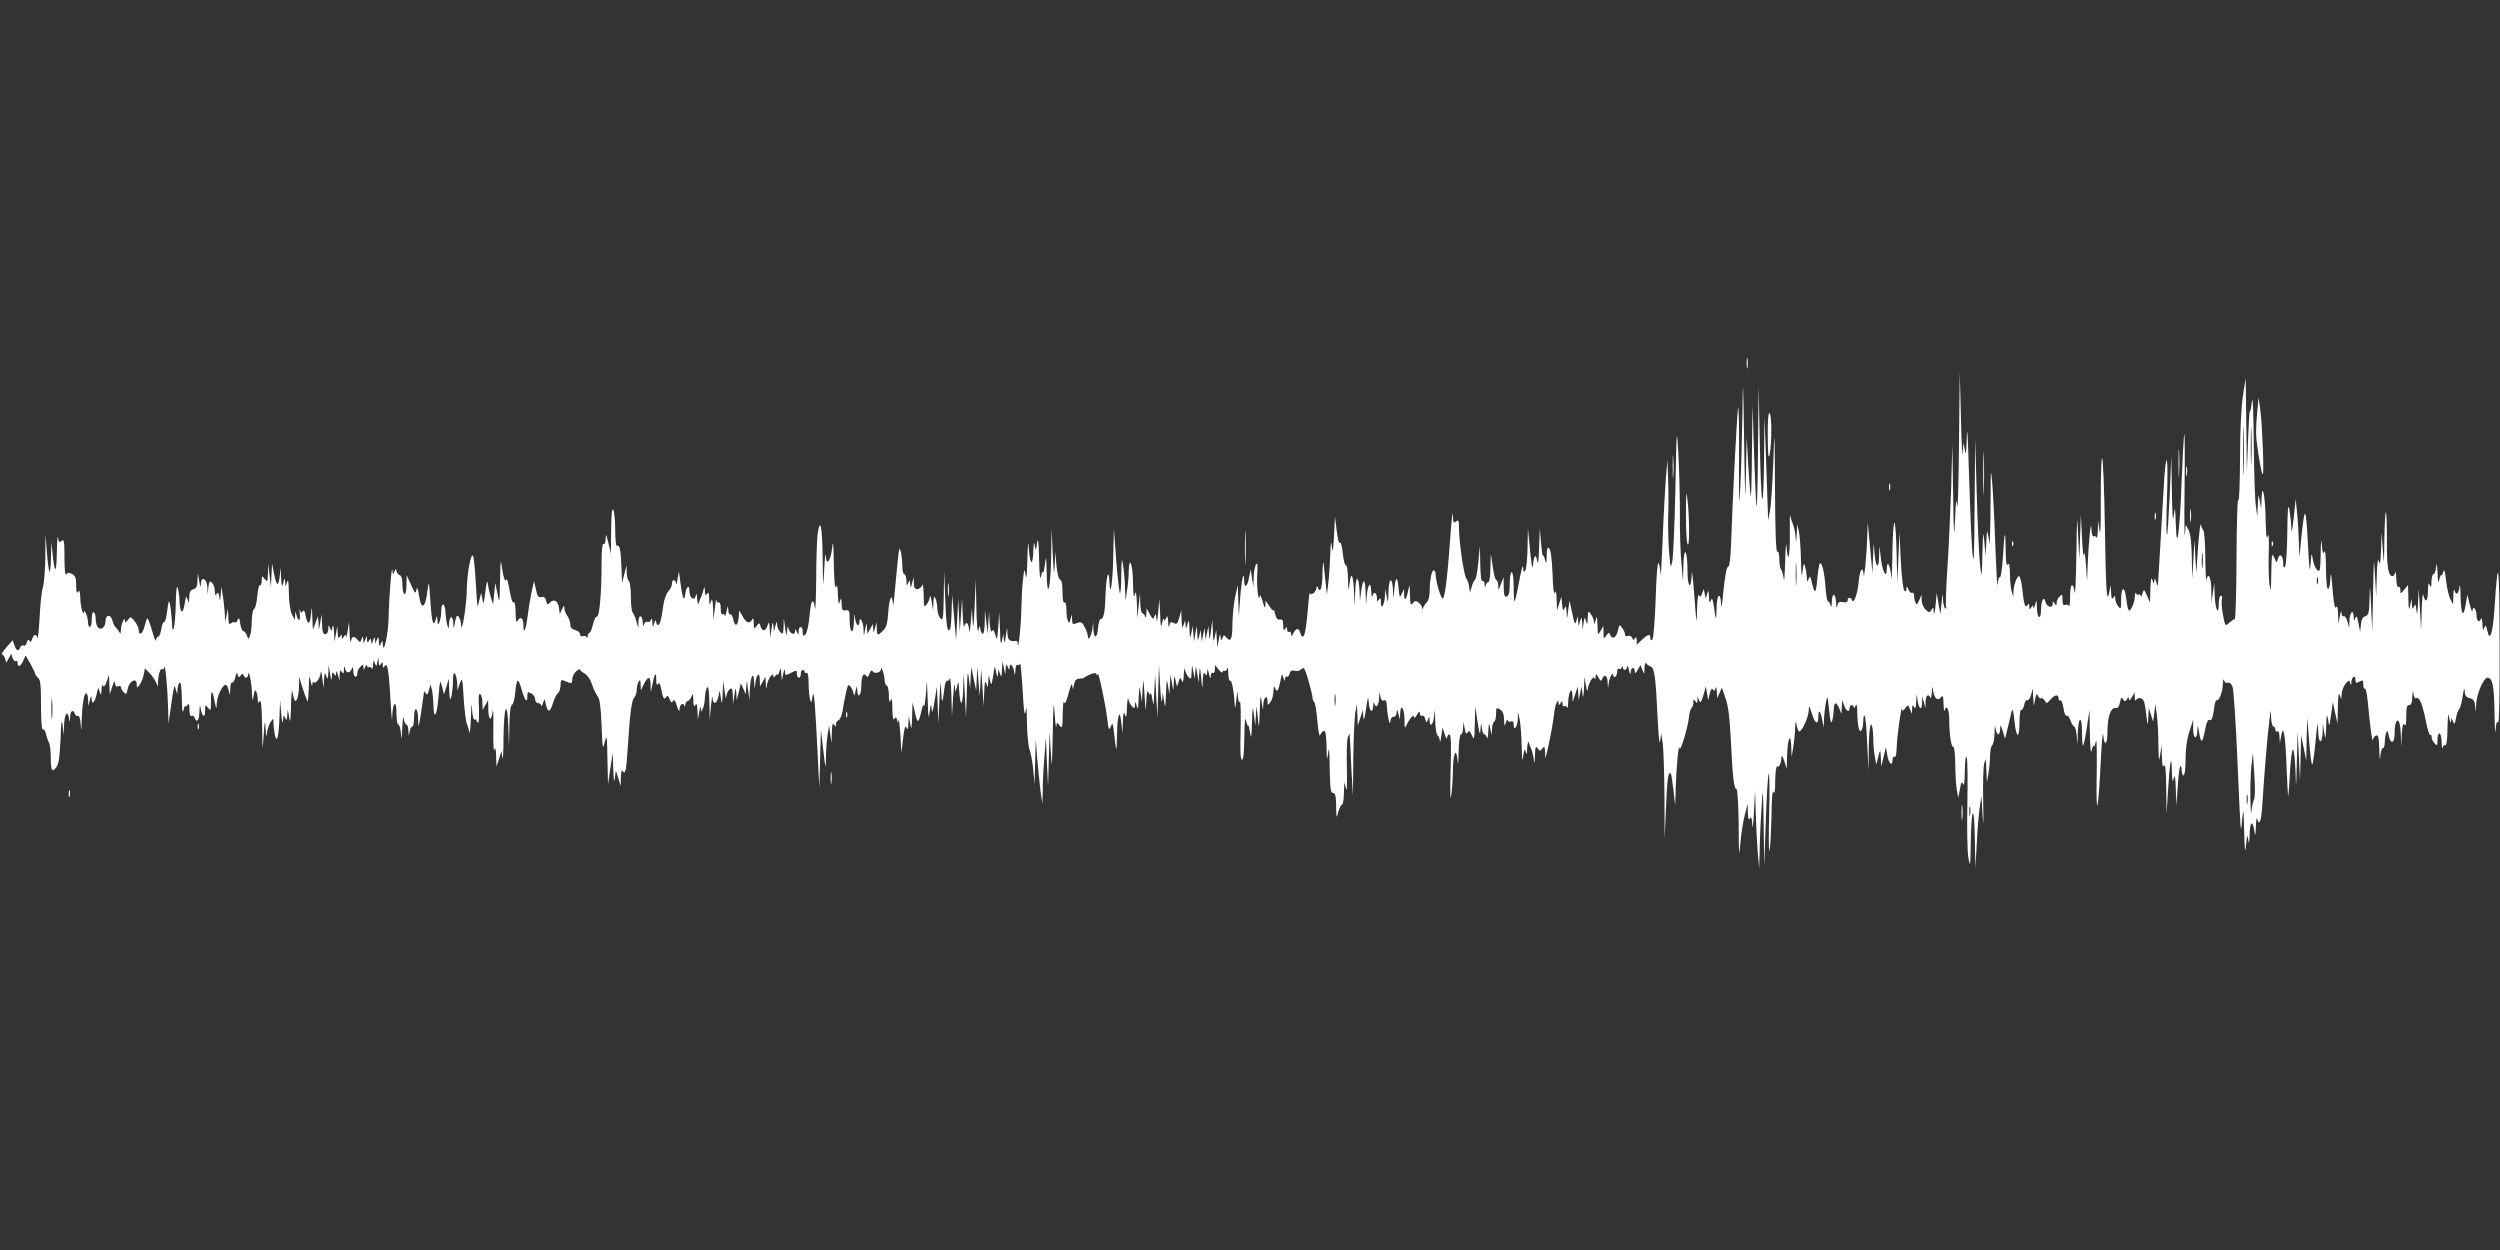 <?xml version="1.0" standalone="no"?>
<!DOCTYPE svg PUBLIC "-//W3C//DTD SVG 20010904//EN"
 "http://www.w3.org/TR/2001/REC-SVG-20010904/DTD/svg10.dtd">
<svg version="1.0" xmlns="http://www.w3.org/2000/svg"
 width="1280pt" height="640pt" viewBox="0 0 1280 640"
 preserveAspectRatio="xMidYMid meet" fill="white">
<rect x="0" y="0" width="1280" height="640" fill="#333333" stroke="none"/>
<g transform="translate(0,640) scale(0.1,-0.1)"
fill="white" stroke="none">
<path d="M8943 4540 c0 -25 2 -35 4 -22 2 12 2 32 0 45 -2 12 -4 2 -4 -23z"/>
<path d="M8921 4270 c-2 -124 -7 -290 -11 -370 -6 -116 -7 -84 -6 165 1 171
-2 279 -6 240 -7 -70 -28 -480 -35 -692 -2 -62 -8 -113 -13 -113 -10 0 -19
-49 -29 -155 -5 -52 -8 -65 -9 -37 -3 66 -22 49 -23 -20 -1 -70 -4 -68 -14 7
-6 39 -9 46 -16 30 -6 -16 -8 -11 -9 20 -2 34 -3 37 -9 15 l-8 -25 -5 25 -5
25 -8 -23 c-6 -18 -10 -20 -16 -10 -5 8 -9 -23 -10 -77 -2 -81 -3 -73 -14 75
-7 91 -13 142 -13 113 -3 -86 -22 -74 -22 14 0 109 -19 134 -21 28 l-2 -80 -8
90 c-5 50 -9 167 -8 260 0 94 -4 233 -8 310 -8 134 -9 125 -15 -190 -4 -181
-11 -348 -16 -370 -8 -38 -9 -35 -16 45 -4 47 -6 128 -5 180 2 52 2 140 0 195
l-4 100 -9 -110 c-4 -60 -12 -202 -16 -315 -5 -113 -9 -185 -10 -160 -1 25 -6
51 -11 58 -4 7 -11 -74 -14 -184 -4 -113 -11 -202 -17 -208 -7 -7 -10 -5 -10
7 0 23 -11 21 -43 -8 l-27 -26 0 23 c0 16 -3 19 -9 10 -7 -11 -9 -11 -14 2 -4
9 -13 13 -22 10 -9 -4 -15 -1 -15 8 0 8 -7 23 -15 34 -13 18 -14 18 -21 -13
-7 -36 -29 -50 -39 -25 -6 15 -8 15 -21 -2 -13 -19 -14 -18 -14 15 l-1 34 -14
-25 c-14 -24 -14 -23 -16 30 -1 46 -3 50 -9 25 -5 -21 -8 -24 -9 -9 0 11 -8
29 -16 40 -13 18 -14 16 -16 -21 -1 -34 -2 -36 -9 -15 -7 24 -7 23 -12 -10
l-5 -35 -2 35 c-3 33 -4 33 -11 10 l-8 -25 -2 25 -2 25 -7 -25 c-6 -21 -10
-14 -21 40 l-14 65 -7 -50 c-6 -50 -6 -50 -8 -10 -2 32 -4 36 -11 20 -6 -16
-9 -12 -12 20 l-4 40 -11 -35 -11 -35 -2 55 c-1 39 -4 49 -9 35 -5 -12 -10 25
-12 97 -3 75 -9 122 -17 130 -9 9 -12 2 -13 -37 -1 -44 -2 -46 -9 -20 -4 17
-9 26 -11 20 -1 -5 -5 24 -9 65 l-6 75 -4 -100 c-2 -71 -5 -90 -10 -65 -7 39
-17 26 -22 -30 -2 -19 -8 17 -14 80 l-11 115 -2 -100 c-1 -55 -6 -107 -11
-115 -8 -12 -10 -10 -11 10 -1 28 -9 0 -28 -104 -6 -32 -13 -61 -16 -64 -3 -3
-5 29 -5 71 0 45 -4 77 -10 77 -6 0 -10 -26 -10 -59 0 -43 -4 -60 -15 -65 -12
-4 -15 5 -16 47 l-1 52 -13 -35 c-13 -34 -14 -34 -14 -7 -1 15 -5 27 -10 27
-5 0 -13 30 -18 68 l-10 67 -2 -72 c0 -40 -5 -73 -10 -73 -5 0 -12 -8 -14 -17
-3 -13 -5 -12 -6 5 0 13 -5 20 -11 17 -6 -4 -10 28 -11 87 l-2 93 -8 -84 c-4
-46 -12 -87 -17 -90 -5 -3 -13 -19 -17 -36 l-9 -30 -4 30 c-2 17 -9 36 -14 43
-13 15 -37 182 -38 256 0 42 -2 47 -15 36 -13 -11 -15 -6 -16 31 -1 24 -5 -5
-10 -66 -17 -243 -31 -364 -43 -359 -11 4 -36 92 -36 127 0 9 -4 17 -9 17 -11
0 -21 -50 -21 -106 0 -23 -6 -49 -13 -56 -8 -7 -16 -20 -20 -28 -4 -12 -6 -12
-6 -1 -1 8 -9 19 -18 26 -14 11 -20 10 -30 -4 -10 -13 -13 -6 -14 44 -1 55 -2
57 -9 22 -9 -48 -20 -59 -21 -21 l0 29 -12 -25 c-10 -23 -12 -20 -17 35 -6 64
-16 51 -23 -30 -3 -35 -4 -33 -5 13 -3 73 -22 65 -23 -10 -2 -58 -2 -60 -9
-23 l-7 40 -2 -35 c-2 -47 -21 -77 -21 -35 0 23 -3 27 -10 15 -8 -12 -10 -11
-10 7 0 30 -18 38 -23 11 -2 -13 -5 -3 -6 22 -2 61 -19 40 -24 -30 -3 -49 -3
-47 -5 19 -2 81 -12 87 -23 13 l-6 -47 -2 45 c-4 86 -19 90 -22 5 l-3 -80 -3
70 c-4 91 -15 114 -23 50 -7 -48 -7 -47 -8 23 -1 40 -6 71 -11 68 -5 -3 -12
24 -16 61 -4 37 -10 61 -15 54 -4 -7 -11 19 -16 61 l-9 73 -5 -100 c-4 -78 -7
-90 -11 -55 -4 36 -6 28 -8 -40 -2 -47 -6 -112 -10 -145 l-7 -60 -7 65 c-4 36
-9 79 -10 95 -2 17 -5 -7 -6 -52 -1 -75 -11 -104 -24 -70 -4 9 -6 9 -6 -1 -1
-21 -28 -45 -34 -29 -2 6 -7 -27 -10 -74 -8 -101 -17 -149 -27 -149 -4 0 -10
9 -13 20 -7 26 -21 25 -35 -2 -9 -19 -11 -20 -11 -5 -1 10 -5 15 -11 12 -5 -3
-10 2 -10 12 0 15 -2 16 -10 3 -7 -11 -10 -7 -10 18 0 26 -4 32 -17 30 -12 -2
-19 6 -24 27 -4 17 -7 26 -8 20 -1 -5 -10 4 -21 20 l-20 30 -1 -25 c-1 -18 -5
-13 -14 20 -7 25 -14 38 -15 30 -6 -44 -17 46 -13 105 3 51 2 66 -6 55 -6 -8
-11 -37 -12 -65 l-2 -50 -7 45 -6 45 -9 -42 c-8 -48 -25 -58 -25 -16 0 61 -13
7 -20 -84 l-7 -98 -3 80 -2 80 -14 -60 c-7 -33 -13 -95 -14 -137 0 -80 -8 -99
-31 -72 -12 14 -14 14 -20 -3 -7 -15 -8 -14 -10 7 -1 18 -4 14 -9 -15 l-7 -40
-3 45 -3 45 -7 -35 c-7 -32 -8 -29 -10 25 l-3 60 -7 -55 c-6 -52 -7 -53 -10
-15 l-3 40 -7 -35 -7 -35 -3 30 -3 30 -7 -35 -7 -35 -3 30 -2 30 -8 -30 c-7
-29 -8 -29 -10 10 l-3 40 -7 -40 -7 -40 -3 40 -3 40 -7 -35 c-7 -33 -8 -31
-10 20 -2 47 -3 51 -10 25 -7 -28 -8 -29 -10 -5 l-2 25 -8 -25 c-7 -20 -8 -16
-10 25 l-2 50 -10 -37 c-9 -32 -13 -36 -28 -28 -15 8 -19 6 -23 -13 -3 -13 -5
-6 -6 18 -2 32 -4 36 -11 20 -6 -14 -9 -16 -11 -5 -1 8 -5 -1 -9 -20 -6 -28
-8 -19 -10 45 l-4 80 -6 -70 c-4 -42 -7 -56 -9 -35 -2 28 -4 31 -10 15 -7 -18
-9 -17 -24 10 l-16 30 -2 -30 c-1 -17 -3 -23 -6 -12 -2 9 -9 17 -14 17 -5 0
-10 24 -11 53 l-1 52 -7 -65 -7 -65 -2 75 c-3 58 -5 68 -11 45 -5 -21 -8 -2
-9 62 -1 95 -20 144 -22 56 0 -26 -4 -70 -9 -98 l-7 -50 -3 65 c-1 36 -5 88
-10 115 -6 44 -8 37 -9 -49 0 -55 -4 -97 -7 -93 -3 3 -12 79 -19 169 l-12 163
-3 -135 c-2 -140 -16 -233 -20 -135 -3 74 -17 20 -20 -75 -2 -84 -10 -122 -25
-120 -5 0 -11 -20 -13 -45 -4 -54 -21 -60 -24 -7 l-1 37 -4 -35 c-5 -36 -23
-67 -23 -39 0 9 -7 30 -16 47 -13 27 -18 30 -40 22 -22 -9 -24 -7 -25 18 l-1
27 -7 -25 c-6 -22 -8 -23 -14 -7 -4 10 -7 37 -7 58 0 24 -4 38 -10 34 -6 -4
-10 16 -10 54 0 38 -4 61 -12 63 -8 3 -15 32 -19 74 l-6 69 -3 -70 c-3 -57 -5
-45 -10 60 l-6 130 -2 -145 c-3 -168 -21 -230 -23 -80 -2 85 -3 89 -9 40 -4
-30 -8 -48 -10 -40 -1 8 -6 -1 -10 -20 -5 -24 -8 5 -10 90 -2 88 -5 112 -10
80 -6 -42 -6 -43 -12 -15 -4 24 -5 21 -7 -17 -2 -81 -15 -89 -22 -13 -5 65 -6
61 -9 -45 -2 -77 -5 -102 -9 -75 -6 37 -7 36 -14 -30 -4 -38 -7 -106 -8 -150
-1 -76 -15 -210 -18 -173 0 10 -4 17 -8 17 -34 -5 -43 3 -45 39 -1 34 -2 33
-8 -13 -5 -38 -8 -43 -10 -20 l-3 30 -7 -35 c-6 -27 -8 -14 -10 55 l-4 90 -5
-75 c-5 -67 -7 -71 -15 -41 -6 24 -11 30 -16 20 -6 -8 -10 7 -13 41 l-3 55 -4
-55 -3 -55 -7 60 -7 60 -1 -63 c-1 -39 -6 -61 -12 -57 -5 3 -11 16 -11 28 -1
17 -3 15 -9 -8 -5 -19 -9 23 -11 115 l-3 145 -6 -140 c-4 -101 -7 -122 -10
-75 l-4 65 -6 -75 c-4 -41 -7 -58 -8 -37 -2 38 -17 50 -25 20 -3 -10 -6 18 -8
62 l-3 80 -6 -85 -6 -85 -4 85 -4 85 -5 -105 -6 -105 -10 115 -10 115 -3 -93
c-2 -68 -6 -92 -15 -89 -8 2 -14 49 -17 153 l-6 149 -2 -128 c-2 -114 -4 -127
-17 -113 -8 8 -15 30 -16 48 0 18 -4 42 -9 53 -7 16 -9 12 -11 -20 l-2 -40 -7
45 c-4 25 -8 36 -9 25 -1 -11 -8 -29 -16 -39 -14 -18 -15 -14 -16 50 -1 38 -4
60 -7 49 -4 -11 -15 -21 -24 -21 -14 -1 -18 6 -19 30 l-1 31 -8 -30 c-7 -28
-8 -29 -10 -5 -1 23 -2 23 -10 5 -7 -17 -9 -15 -9 13 -1 17 -5 32 -11 32 -5 0
-10 17 -10 39 0 21 -3 54 -7 72 -7 31 -9 27 -16 -36 -4 -38 -11 -113 -16 -165
-4 -52 -8 -80 -9 -62 -4 60 -19 33 -24 -41 -4 -58 -9 -78 -26 -95 -29 -29 -32
-28 -33 11 l-1 32 -8 -30 c-7 -28 -8 -28 -9 -5 l-2 25 -14 -25 -14 -25 -2 30
c-2 30 -2 30 -9 -5 l-7 -35 -2 37 c-1 35 -21 67 -21 34 0 -33 -19 -14 -23 22
-3 26 -4 20 -5 -23 -3 -72 -22 -57 -22 17 0 41 -2 46 -20 43 -17 -3 -20 2 -21
33 -1 33 -2 34 -9 12 -6 -19 -8 -11 -10 35 -1 43 -4 54 -10 40 -5 -13 -9 31
-11 120 -1 100 -4 124 -8 83 -8 -72 -30 -101 -33 -42 -1 21 -5 -10 -8 -71 -6
-108 -6 -106 -8 58 -2 163 -13 214 -26 121 -3 -26 -7 -128 -7 -228 -1 -100 -4
-167 -6 -151 -9 60 -21 45 -28 -36 -4 -48 -13 -89 -21 -97 -12 -11 -14 -10
-14 12 0 32 -20 35 -21 4 0 -22 -1 -22 -9 -3 -7 17 -9 17 -9 3 -1 -24 -29 -12
-34 15 -3 15 -5 11 -7 -13 -3 -32 -4 -30 -10 15 l-7 50 -1 -43 c-2 -39 -4 -42
-17 -28 -8 8 -16 25 -16 38 -1 19 -3 18 -9 -7 l-8 -30 -2 30 c-3 25 -4 23 -10
-15 l-7 -45 -2 45 c-2 35 -4 40 -10 21 -9 -33 -28 -37 -36 -10 -7 22 -8 22
-21 4 -13 -17 -14 -16 -15 16 0 20 -3 28 -7 19 -12 -26 -31 -21 -49 13 l-18
32 -3 -37 c-4 -45 -20 -50 -28 -8 -4 16 -10 27 -15 24 -5 -3 -10 7 -10 23 -2
26 -2 25 -9 -7 -4 -19 -8 -29 -9 -22 0 7 -5 10 -11 7 -6 -4 -10 8 -10 30 0 22
-4 34 -10 30 -5 -3 -11 2 -12 12 -1 10 -4 -9 -8 -42 l-7 -60 -2 60 c-2 47 -5
54 -11 35 -7 -22 -8 -20 -9 15 -1 30 -4 36 -11 25 -8 -12 -10 -8 -11 15 -1 20
-3 23 -6 10 -2 -11 -8 -29 -13 -40 -5 -11 -11 -27 -13 -35 -3 -8 -6 3 -8 25
-1 23 -3 31 -6 18 -6 -33 -33 -17 -33 20 0 38 -17 25 -22 -18 -5 -40 -14 -17
-24 60 l-8 60 -7 -40 c-3 -22 -7 -32 -8 -22 -2 24 -21 22 -21 -3 0 -11 -8 -28
-19 -39 -10 -10 -21 -41 -25 -72 -10 -74 -17 -99 -27 -99 -5 0 -9 8 -10 18 -1
11 -4 9 -9 -8 -8 -25 -8 -25 -10 5 -1 17 -4 23 -7 13 -2 -9 -10 -15 -18 -12
-7 3 -15 -3 -18 -13 -3 -12 -5 -9 -6 9 -2 40 -21 45 -22 6 l-1 -33 -10 35 c-5
19 -14 39 -19 44 -5 6 -9 43 -9 82 0 40 -5 76 -10 79 -6 3 -10 23 -11 43 l-1
37 -12 -45 -11 -45 -3 75 c-3 90 -9 123 -22 115 -6 -4 -10 28 -10 82 0 48 -5
95 -10 103 -7 10 -10 -23 -11 -105 l-1 -120 -13 55 c-11 46 -13 50 -14 22 -1
-19 -5 -31 -11 -27 -6 4 -10 -32 -10 -102 0 -154 -11 -272 -24 -270 -6 1 -15
-17 -20 -40 -6 -24 -13 -43 -18 -43 -4 0 -8 -8 -9 -17 0 -10 -3 -13 -5 -6 -3
7 -12 9 -20 6 -8 -3 -14 1 -14 10 0 8 -11 18 -25 21 -18 5 -25 13 -25 29 0 13
-7 32 -15 43 -8 10 -15 28 -15 39 -1 17 -3 17 -13 -5 l-11 -25 -4 32 c-4 36
-25 49 -46 28 -12 -13 -15 -11 -20 9 -4 17 -11 23 -24 19 -15 -4 -21 4 -28 39
l-10 43 -13 -60 c-7 -33 -16 -88 -20 -123 -9 -69 -21 -94 -21 -44 0 37 -15 49
-29 25 -8 -14 -10 -5 -11 40 0 32 -4 56 -9 53 -8 -5 -14 15 -28 93 -3 21 -8
29 -13 21 -5 -8 -12 14 -18 51 -9 63 -9 63 -12 -56 -2 -117 -3 -119 -13 -65
l-11 55 -6 -55 -5 -55 -13 40 c-6 22 -13 54 -15 70 -2 17 -7 -1 -12 -45 -8
-64 -10 -70 -15 -40 l-6 35 -8 -30 c-4 -16 -9 -34 -10 -40 -2 -5 -6 48 -10
120 -4 71 -10 134 -14 139 -11 18 -31 -91 -32 -174 -1 -78 -27 -238 -29 -180
-1 14 -5 32 -11 40 -10 16 -15 8 -23 -40 -4 -20 -5 -19 -6 8 0 17 -5 32 -11
32 -5 0 -10 -15 -11 -32 -1 -31 -1 -32 -9 -8 -4 14 -8 42 -9 62 -1 50 -21 60
-22 11 0 -21 -4 -47 -9 -58 -7 -17 -9 -16 -10 10 -2 22 -4 24 -7 10 -13 -52
-22 -27 -29 82 -7 108 -9 113 -15 62 -11 -95 -32 -107 -44 -26 -6 37 -10 45
-13 27 -4 -22 -7 -20 -27 25 l-23 50 -1 -55 c-1 -63 -21 -51 -21 13 0 24 -5
40 -15 43 -8 4 -15 14 -16 23 0 12 -2 12 -9 -4 -8 -19 -9 -18 -11 5 -3 37 -17
-131 -19 -235 -1 -86 -26 -203 -30 -145 -1 23 -2 23 -10 5 -7 -17 -9 -16 -10
10 -1 26 -3 27 -10 10 l-9 -20 -1 20 c-2 17 -3 16 -10 -5 -7 -21 -8 -22 -9 -5
-1 17 -3 17 -11 5 -8 -12 -10 -12 -11 5 l0 20 -9 -20 -9 -20 -1 20 c-1 19 -2
19 -9 2 -6 -17 -8 -17 -20 -3 -18 22 -29 20 -34 -6 -2 -13 -6 4 -7 37 l-3 60
-7 -45 c-4 -25 -8 -38 -9 -30 -1 13 -2 13 -11 0 -9 -13 -10 -13 -10 0 0 13 -1
13 -10 0 -7 -11 -10 -7 -11 20 l-2 35 -7 -40 -7 -40 -3 50 c-2 32 -4 41 -8 25
-4 -23 -5 -24 -13 -5 -7 18 -8 17 -8 -6 -1 -16 -7 -26 -16 -26 -11 0 -15 13
-16 51 l-2 51 -7 -40 -7 -40 -2 35 -3 35 -13 -35 -13 -35 -3 65 c-2 58 -3 60
-6 18 -5 -57 -18 -62 -28 -11 -4 25 -9 32 -15 23 -6 -10 -9 -9 -14 6 -3 10 -3
1 -1 -20 4 -39 -9 -40 -18 -1 -4 17 -5 16 -6 -5 l-1 -25 -15 29 c-9 18 -15 59
-16 110 -1 56 -3 73 -9 56 l-8 -25 -2 25 c-2 24 -3 23 -10 -5 -6 -25 -8 -20
-11 30 -3 59 -3 59 -6 13 -2 -27 -8 -48 -12 -48 -5 0 -13 24 -18 53 l-10 52
-3 -60 -3 -60 -7 60 -7 60 -1 -49 c-2 -46 -3 -48 -17 -30 -14 18 -14 18 -15
-9 0 -16 -4 -26 -9 -23 -4 3 -11 -22 -14 -57 -3 -34 -10 -63 -16 -65 -6 -2
-11 -29 -12 -60 0 -31 -4 -66 -9 -77 -8 -20 -8 -20 -16 2 -5 12 -13 22 -19 22
-5 0 -12 17 -15 38 -4 30 -7 34 -13 19 -4 -10 -10 -16 -14 -13 -3 4 -12 2 -20
-4 -10 -9 -13 -3 -14 32 l-2 44 -7 -35 -7 -35 -2 45 c-2 25 -6 65 -10 90 l-8
45 -3 -40 c-3 -35 -4 -36 -7 -11 -4 22 -7 26 -14 15 -6 -10 -9 -6 -9 14 0 16
-6 35 -14 43 -13 12 -15 9 -19 -23 l-4 -38 -1 36 c-2 45 -31 63 -33 21 -2 -21
-4 -18 -9 13 l-7 40 -2 -38 c-1 -30 -6 -40 -21 -44 -15 -4 -20 -14 -21 -42 -1
-32 -2 -33 -8 -11 -7 22 -9 19 -16 -24 -9 -56 -24 -45 -26 19 0 22 -5 51 -9
65 -5 16 -9 -11 -10 -80 -2 -116 -17 -184 -20 -90 -2 30 -6 69 -9 85 -6 26 -8
21 -15 -32 -4 -35 -11 -61 -16 -58 -4 2 -10 -13 -14 -35 -3 -22 -11 -40 -16
-40 -6 0 -10 -8 -11 -17 0 -10 -7 2 -14 27 -7 25 -17 56 -22 69 -9 23 -11 21
-22 -23 -11 -44 -31 -55 -31 -18 -1 9 -10 28 -21 42 -20 24 -21 24 -35 5 -10
-13 -14 -15 -14 -4 0 28 -20 -15 -21 -46 0 -17 -3 -23 -6 -15 -4 8 -12 20 -18
25 -7 6 -15 22 -19 36 -8 36 -36 34 -36 -3 0 -32 -27 -49 -41 -27 -5 8 -9 26
-9 41 0 15 -4 30 -10 33 -6 4 -10 -10 -10 -34 0 -23 -4 -41 -10 -41 -5 0 -10
12 -10 28 0 25 -19 68 -21 47 -2 -27 -18 36 -18 75 -1 33 -4 41 -11 30 -7 -11
-10 -2 -10 32 0 38 -4 50 -21 59 -17 9 -23 8 -30 -2 -5 -9 -9 26 -9 85 0 84
-2 97 -14 87 -12 -10 -15 -7 -19 16 -2 15 -5 -17 -6 -71 -1 -112 -11 -120 -21
-18 l-7 67 -2 -79 c0 -44 -4 -76 -8 -73 -3 4 -9 49 -13 99 l-7 93 -1 -122 c-1
-67 -7 -134 -12 -149 -6 -15 -14 -84 -17 -153 -4 -69 -9 -118 -11 -108 -5 23
-19 21 -27 -4 -5 -15 -10 -18 -15 -9 -5 8 -9 5 -13 -10 -3 -12 -10 -19 -16
-15 -6 3 -14 -1 -17 -9 -9 -23 -19 -20 -30 10 l-9 26 -32 -36 c-17 -20 -27
-36 -23 -36 5 0 12 -10 16 -22 l6 -21 13 23 13 23 6 -21 c4 -12 12 -20 17 -17
5 4 9 -1 9 -9 0 -25 16 -19 29 11 l12 27 25 -43 c13 -24 24 -47 24 -51 0 -4 7
-13 15 -20 12 -10 15 -39 15 -142 0 -81 4 -127 10 -123 5 3 12 -7 15 -22 4
-15 10 -36 16 -45 5 -10 9 -44 9 -76 0 -68 7 -80 29 -49 12 16 17 54 21 142 3
94 6 109 11 70 l6 -50 1 52 c2 57 18 80 25 36 4 -26 4 -26 6 5 1 34 15 43 25
16 3 -8 10 -13 15 -9 6 3 12 -15 14 -42 3 -42 4 -40 5 17 3 83 12 140 23 140
5 0 10 -15 10 -32 l1 -33 8 30 c6 25 8 26 9 7 2 -34 17 -18 26 25 8 36 8 37
15 13 7 -23 8 -22 10 10 1 19 4 28 7 20 4 -10 10 -4 19 20 l12 35 2 -50 2 -50
13 40 c9 28 13 33 14 18 1 -16 6 -21 16 -17 8 4 15 1 15 -6 0 -6 6 -18 14 -25
12 -12 15 -9 20 19 8 40 46 59 46 23 1 -21 1 -22 15 -3 8 11 17 34 21 52 l6
32 21 -21 c12 -12 27 -33 34 -47 l11 -25 1 25 c2 39 12 70 22 64 5 -3 10 1 10
8 4 31 17 -105 19 -192 l3 -95 9 65 c5 36 11 81 15 100 6 33 6 34 13 10 l8
-25 1 27 c1 15 6 30 11 33 6 4 10 -26 11 -82 1 -62 4 -79 9 -58 4 17 8 26 9
20 1 -5 6 -3 11 5 7 11 10 5 10 -23 0 -23 4 -36 10 -32 6 3 13 -1 16 -9 12
-31 24 -15 25 32 2 33 3 38 6 17 7 -45 23 -55 23 -15 1 33 1 34 15 16 14 -18
15 -16 15 34 0 62 7 61 19 -1 9 -44 9 -44 11 -9 2 37 28 92 45 94 5 0 13 -12
16 -29 6 -29 7 -28 8 8 0 21 5 36 10 33 5 -3 12 9 16 27 6 24 9 27 12 13 4
-15 7 -16 15 -5 7 11 11 11 15 2 7 -19 23 -16 24 5 2 29 17 -40 19 -93 2 -47
3 -48 9 -15 5 28 8 31 14 17 4 -10 7 -28 7 -40 0 -18 2 -19 10 -7 7 10 10 -30
12 -125 2 -135 2 -137 8 -50 5 79 7 83 10 35 2 -44 4 -48 7 -21 3 19 11 44 19
55 14 20 14 20 14 -6 0 -14 3 -40 7 -59 10 -52 21 -10 24 91 l3 85 6 -70 c4
-42 7 -56 9 -35 2 29 4 32 11 15 7 -17 9 -14 11 15 2 34 2 33 9 -10 6 -37 8
-26 10 55 1 55 5 89 7 75 2 -14 6 -32 9 -40 9 -27 24 11 25 65 l1 50 10 -35
c6 -19 14 -44 18 -55 5 -11 11 -27 13 -35 3 -8 6 21 8 65 1 67 3 73 9 40 4
-22 8 -31 9 -21 0 11 4 17 7 13 11 -11 34 21 36 50 1 15 4 3 8 -27 l7 -55 2
45 c3 38 4 41 11 20 7 -22 8 -21 11 15 l2 40 7 -45 c5 -35 7 -38 9 -15 1 23 3
27 11 15 8 -13 10 -12 11 5 1 14 4 10 9 -10 l8 -30 1 30 c1 23 3 27 11 15 8
-12 10 -10 11 10 1 24 1 24 7 3 7 -23 25 -20 35 7 3 8 6 0 6 -18 1 -32 21 -38
21 -6 0 9 7 22 15 30 13 14 15 13 16 -3 0 -16 1 -16 9 2 5 11 9 14 9 7 1 -7 5
-11 10 -8 5 4 12 0 14 -6 3 -7 6 1 7 17 1 26 3 27 9 10 8 -19 9 -18 13 5 l5
25 2 -25 c1 -20 3 -22 11 -10 8 12 10 12 10 -5 0 -16 2 -17 9 -6 15 23 22 -22
31 -182 4 -78 8 -114 8 -80 2 79 22 96 22 19 0 -31 4 -56 9 -56 6 0 12 -21 14
-47 2 -37 4 -29 7 32 2 44 5 65 7 48 2 -18 8 -33 14 -33 5 0 10 -15 10 -32 2
-31 2 -31 6 -5 2 15 9 27 14 27 5 0 9 20 9 45 0 63 20 56 21 -7 1 -50 2 -48
15 32 7 47 13 92 14 100 0 13 2 13 9 1 8 -12 11 -8 17 15 l8 29 7 -25 c4 -14
7 -49 8 -77 2 -85 18 -61 26 40 8 88 8 90 18 52 l10 -40 13 40 12 40 2 -60 c2
-46 4 -54 10 -35 4 14 9 50 9 80 1 39 4 51 11 40 5 -8 10 -31 11 -50 l1 -35
12 35 c13 33 14 30 20 -75 4 -60 11 -119 16 -130 5 -11 11 -31 13 -45 2 -14 6
20 8 75 2 74 4 85 6 42 2 -33 8 -55 14 -52 5 4 9 1 9 -4 0 -6 3 -11 8 -11 4 0
6 34 4 76 -3 55 -1 75 7 70 6 -4 11 -24 11 -44 l1 -37 14 25 14 25 1 -37 c0
-64 14 -79 22 -23 3 29 5 -8 4 -85 -1 -74 1 -124 5 -110 5 18 8 10 9 -30 l2
-55 13 40 13 40 4 -35 c3 -19 6 29 6 108 2 163 20 195 25 45 l3 -98 2 107 c1
70 6 108 14 110 6 2 13 30 16 61 2 32 8 59 12 62 4 3 13 -17 20 -43 16 -57 30
-76 30 -39 0 25 2 26 20 17 11 -6 20 -20 20 -30 0 -11 7 -20 15 -20 8 0 15 -6
16 -12 1 -7 5 -2 9 12 8 25 8 25 15 -7 10 -44 22 -41 36 7 7 22 18 45 26 51 7
6 13 25 13 41 0 23 4 29 15 24 8 -3 22 -9 30 -12 11 -4 15 0 15 18 0 13 9 31
20 41 11 9 20 13 20 9 0 -5 11 -14 24 -21 14 -8 29 -30 37 -55 7 -22 20 -49
28 -60 12 -14 17 -50 21 -150 5 -123 6 -128 16 -86 11 41 12 35 14 -85 l3
-130 12 80 12 80 3 -85 c2 -57 5 -72 8 -45 l5 40 13 -40 12 -40 1 45 c1 31 4
41 10 31 13 -20 18 8 25 119 11 176 20 245 33 258 7 7 13 25 13 40 0 15 5 34
10 42 7 12 10 8 10 -15 l1 -30 16 33 c22 42 33 41 34 -5 l1 -38 9 44 c11 56
19 64 19 20 0 -23 3 -30 9 -21 6 10 11 2 16 -24 9 -49 15 -60 26 -43 6 10 10
7 17 -10 7 -19 11 -21 18 -10 6 10 11 4 20 -26 8 -25 13 -32 13 -18 1 25 17
39 24 21 3 -8 6 -6 6 5 1 9 6 17 11 17 6 0 15 10 20 23 7 19 9 16 10 -18 0
-30 3 -36 10 -25 7 11 10 3 11 -30 l2 -45 7 40 c4 22 8 31 9 20 l2 -20 9 20
c5 11 9 36 9 55 1 19 6 42 11 50 7 10 10 -13 12 -75 l2 -90 6 70 c4 39 7 58 8
43 3 -38 21 -35 30 5 l7 32 6 -40 c6 -36 6 -34 9 25 l3 65 7 -55 c4 -30 7 -43
8 -29 1 15 9 32 17 39 13 11 15 6 17 -31 l1 -44 7 45 c7 44 7 44 10 10 l2 -35
11 43 10 44 13 -29 12 -28 3 40 c2 37 3 36 9 -15 l7 -55 2 50 c3 72 19 104 22
45 2 -41 3 -42 6 -10 6 49 23 63 23 19 l1 -34 14 25 14 25 2 -35 c2 -33 2 -33
6 -6 5 31 33 69 33 44 0 -10 3 -9 10 2 5 8 10 11 11 5 0 -5 5 1 9 15 7 23 8
23 10 -10 l3 -35 7 35 c5 24 8 28 9 12 1 -22 2 -22 31 -7 29 15 30 15 30 -5 0
-11 5 -20 10 -20 6 0 10 9 10 20 0 11 5 20 10 20 6 0 10 -5 10 -11 0 -5 4 -7
10 -4 6 4 10 -16 10 -52 0 -32 4 -69 7 -83 7 -23 8 -21 13 15 7 46 14 -41 27
-310 l8 -160 4 150 4 150 12 -105 c12 -101 12 -103 14 -39 0 36 4 88 8 115 l8
49 6 -45 6 -45 2 55 c1 40 4 51 11 40 8 -13 10 -13 10 1 0 9 6 19 14 22 7 3
16 24 20 46 3 23 11 64 17 92 10 45 12 49 25 32 7 -10 14 -27 15 -38 1 -11 5
-4 9 15 7 31 7 32 9 8 2 -49 21 -30 21 21 0 50 12 72 26 49 5 -7 10 -3 16 13
6 16 11 20 17 11 9 -14 41 -6 42 12 1 21 18 -29 18 -56 1 -16 6 -28 11 -28 6
0 10 -21 11 -47 0 -36 3 -43 9 -28 6 14 9 1 9 -45 1 -42 4 -60 10 -51 7 11 10
10 14 -5 4 -18 5 -18 8 1 1 11 5 -23 9 -75 l5 -95 9 75 c6 53 11 69 17 55 6
-15 8 -11 10 20 l2 40 7 -40 c6 -35 8 -30 10 35 l2 75 13 -55 c13 -58 18 -55
34 15 5 24 10 32 12 20 1 -11 5 14 9 55 l6 75 4 -105 c3 -89 4 -97 10 -55 6
45 7 47 10 15 2 -27 5 -17 15 40 l12 75 4 -95 3 -95 6 120 c5 101 6 109 9 50
3 -73 6 -72 16 8 3 26 10 45 15 42 5 -3 11 3 13 12 3 10 6 -29 8 -87 l3 -105
6 95 c3 52 8 79 9 60 l3 -35 8 30 c7 29 8 29 10 -10 6 -94 18 -100 21 -10 l3
90 6 -115 6 -115 4 130 c3 105 5 119 10 75 l7 -55 3 55 3 55 12 -60 13 -60 3
60 3 60 6 -75 6 -75 4 70 4 70 6 -95 6 -95 3 70 c2 52 5 64 11 45 7 -23 8 -23
10 10 l2 35 7 -30 c6 -27 8 -25 16 25 8 54 8 55 15 20 6 -29 8 -31 10 -10 l2
25 8 -25 c7 -21 8 -18 10 20 l3 45 7 -35 7 -35 2 30 c2 26 4 27 11 10 8 -19 9
-19 9 -1 1 26 18 9 24 -24 3 -21 5 -19 6 8 0 18 5 31 10 28 5 -4 11 0 14 6 2
7 8 -54 13 -137 6 -110 10 -138 15 -105 4 32 6 14 7 -62 1 -59 7 -119 13 -135
6 -15 15 -62 19 -103 l7 -75 3 115 3 115 8 -105 c5 -58 13 -132 17 -165 l9
-60 2 76 c0 42 4 118 9 170 l7 94 5 -125 6 -125 4 140 4 140 6 -105 c6 -96 6
-88 10 90 3 164 5 181 10 105 3 -49 7 -79 8 -65 3 24 3 24 17 6 14 -18 15 -13
16 60 1 43 4 70 7 59 4 -14 11 0 23 45 11 42 18 56 19 40 2 -23 3 -23 9 5 4
21 12 30 26 30 11 0 22 2 25 5 3 3 17 11 32 17 21 9 28 9 32 0 3 -8 5 -7 6 3
2 24 41 -158 49 -230 7 -58 9 -62 18 -40 10 22 11 19 17 -35 12 -102 13 -103
15 -13 1 108 14 146 22 68 l6 -55 2 60 c2 47 5 54 11 35 6 -19 9 -9 10 40 2
36 5 54 7 41 3 -13 11 -31 19 -38 12 -12 14 -11 15 9 1 19 3 18 9 -7 6 -24 8
-15 10 40 3 67 3 68 10 25 l7 -45 3 65 c4 63 4 62 10 -30 6 -89 6 -91 9 -30 2
47 5 59 11 45 6 -14 9 -16 11 -5 1 8 5 -5 9 -30 6 -40 7 -35 10 40 l4 85 6
-110 6 -110 4 135 4 135 6 -110 c3 -60 8 -92 10 -70 l3 40 7 -45 c6 -39 7 -35
10 40 3 75 4 79 10 40 l7 -45 3 50 3 50 7 -40 7 -40 3 40 c2 39 3 39 9 10 l7
-30 9 25 c7 24 8 24 16 5 5 -14 8 -6 10 30 1 28 4 39 6 26 3 -13 11 -31 19
-38 12 -12 14 -9 15 24 l2 38 7 -35 7 -35 3 35 c3 34 3 34 10 -10 l7 -45 3 45
c3 42 4 41 10 -20 6 -64 7 -64 8 -15 2 36 5 46 12 35 8 -12 10 -10 11 10 1 20
3 18 9 -10 5 -24 8 -28 9 -12 0 13 6 20 11 17 6 -3 10 4 10 17 l1 23 19 -24
c11 -13 20 -18 20 -12 0 7 4 10 9 6 5 -3 12 3 14 12 3 10 5 -1 6 -25 0 -24 5
-41 10 -38 8 6 19 -54 23 -123 1 -25 3 -18 8 24 5 50 7 53 8 20 2 -24 6 -35
10 -28 4 7 6 -57 4 -142 -3 -110 -1 -155 7 -155 7 0 11 38 12 118 1 78 4 105
9 82 4 -19 9 -30 10 -25 2 6 6 -10 10 -35 6 -38 8 -29 10 50 3 88 4 91 10 40
l7 -55 3 50 3 50 7 -60 c6 -58 7 -57 10 35 3 84 4 89 10 45 6 -46 7 -47 8 -12
2 39 22 53 22 15 0 -21 0 -21 15 -2 8 10 15 35 15 54 1 27 3 30 9 16 9 -24 17
-13 27 39 7 37 8 38 15 15 5 -17 7 -19 8 -7 1 10 5 16 10 13 5 -3 11 4 14 15
4 15 11 19 25 15 12 -4 26 -1 35 8 13 13 17 6 36 -57 11 -40 21 -80 21 -89 0
-9 4 -19 9 -22 4 -3 12 -47 16 -98 4 -51 11 -84 14 -73 3 11 12 21 19 23 9 1
12 -20 14 -80 1 -76 2 -78 8 -33 5 37 7 16 8 -77 2 -106 5 -128 17 -128 12 0
15 -15 16 -67 1 -65 2 -66 11 -30 6 20 14 37 19 37 5 0 10 28 10 63 2 59 2 60
10 22 5 -25 7 12 5 100 -2 77 0 149 5 160 l8 20 2 -20 c1 -11 5 -83 8 -160 l8
-140 2 190 c1 105 6 210 10 235 l8 45 3 -55 2 -55 13 40 13 40 2 -35 c2 -25 6
-13 14 40 10 67 11 70 14 33 3 -47 21 -59 23 -15 1 17 3 20 6 9 7 -28 23 -9
24 31 2 32 3 33 6 9 3 -20 9 -27 19 -23 10 4 14 -4 15 -32 2 -47 16 -108 18
-74 0 12 7 22 16 22 9 0 16 10 16 23 1 18 3 16 9 -8 l8 -30 1 33 c2 54 21 26
22 -31 0 -47 1 -50 12 -27 16 35 37 56 37 38 1 -7 7 -2 15 12 11 20 14 21 15
7 0 -10 5 -15 11 -12 6 4 13 -3 16 -16 6 -22 7 -22 14 -3 7 18 8 17 8 -3 2
-43 20 -23 24 25 3 36 4 31 5 -25 1 -39 7 -75 12 -78 6 -3 11 -16 12 -28 0
-12 4 -2 7 23 l7 45 11 -35 c6 -19 12 -27 12 -17 1 9 6 17 12 17 8 0 10 -50 6
-182 -3 -112 -2 -164 3 -133 4 28 9 87 9 132 1 90 18 122 24 46 2 -27 4 -7 5
45 1 53 6 92 12 92 6 0 11 15 11 33 l2 32 6 -35 c5 -27 8 -31 15 -20 8 11 12
8 22 -15 12 -27 13 -22 15 60 l2 90 12 -80 c10 -66 13 -73 15 -40 3 38 3 39 7
8 2 -18 8 -33 13 -33 5 0 11 -8 13 -17 3 -10 6 5 7 32 3 48 3 49 10 15 l7 -35
2 32 c0 17 6 35 11 38 6 3 10 22 10 41 0 32 1 33 20 22 14 -9 20 -24 21 -53 1
-35 2 -37 9 -15 4 14 8 20 9 13 1 -7 8 -10 16 -7 10 4 15 0 15 -16 0 -37 20
-11 21 28 l1 37 9 -40 c4 -22 9 -83 10 -135 2 -74 3 -85 8 -50 6 37 8 40 13
20 4 -18 6 -13 7 20 2 25 5 38 8 30 2 -8 8 -24 13 -35 5 -11 11 -36 13 -55 3
-25 4 -19 6 20 1 47 4 53 14 38 12 -15 14 -15 24 0 10 14 12 12 14 -18 l1 -35
10 40 c18 79 29 141 35 190 4 46 23 89 23 54 0 -12 2 -12 10 1 8 13 10 12 10
-3 0 -10 4 -16 9 -13 5 4 12 0 14 -6 3 -7 6 5 6 27 2 54 20 84 22 35 l1 -35
13 40 13 40 3 -35 2 -35 7 35 7 35 5 -35 c4 -28 5 -23 8 25 l3 60 7 -45 c4
-25 8 -35 8 -24 3 32 29 78 35 62 3 -8 6 -5 7 7 1 18 2 18 14 -4 11 -19 14
-21 19 -7 11 27 27 18 28 -16 l2 -33 4 30 c5 31 23 60 23 36 0 -7 5 -9 10 -6
6 3 10 15 10 26 0 11 4 18 9 15 5 -4 12 0 14 6 4 10 6 10 6 1 1 -20 21 -15 22
5 1 9 5 1 9 -18 5 -23 8 -27 9 -12 1 26 21 30 21 5 1 -14 4 -12 15 7 l14 25
10 -25 c9 -24 10 -24 11 10 0 19 4 30 8 24 4 -6 14 -13 23 -16 20 -8 26 -52
36 -263 4 -93 10 -143 13 -120 l5 40 8 -49 c4 -27 8 -148 9 -270 l1 -221 7
162 c6 147 11 185 25 172 2 -3 8 -41 13 -84 l9 -80 3 95 c2 92 15 230 19 200
3 -25 39 91 47 148 3 29 10 55 15 58 5 3 9 15 9 27 0 18 2 19 10 7 8 -12 10
-12 11 5 l0 20 8 -20 c7 -17 11 -13 22 25 l13 45 6 -35 6 -35 8 34 c5 22 11
29 16 21 6 -10 9 -8 13 6 3 11 5 5 7 -16 l2 -35 12 27 12 27 18 -52 c14 -37
22 -98 28 -217 9 -190 16 -250 29 -250 5 0 10 -82 11 -182 1 -166 2 -175 9
-93 4 50 15 115 23 145 l14 55 1 -45 c1 -33 4 -41 11 -30 7 11 10 1 12 -35 1
-27 5 2 8 65 l6 115 3 -110 c2 -60 6 -150 10 -200 l8 -90 3 110 c1 61 6 157
10 215 6 96 7 87 10 -105 l3 -210 8 234 c4 128 11 236 15 240 4 3 5 -91 2
-209 -3 -118 -2 -201 2 -185 4 17 8 95 10 175 1 91 5 138 10 125 6 -14 9 5 9
58 1 43 5 76 10 73 10 -7 21 16 22 47 0 14 5 8 14 -18 l13 -40 2 65 c2 87 18
125 21 50 l2 -55 8 45 c4 25 9 70 10 100 1 35 4 44 6 25 3 -16 8 -34 13 -39
11 -12 50 70 51 108 0 28 2 26 15 -16 17 -55 34 -63 34 -16 0 40 11 30 20 -19
l8 -38 1 45 c1 25 6 63 10 85 7 37 8 35 16 -40 6 -60 10 -74 16 -55 4 14 7 40
8 58 1 39 13 41 28 5 l11 -28 2 35 2 35 10 -27 c10 -30 28 -38 28 -13 0 18 20
20 21 3 0 -7 4 -4 9 7 6 15 9 5 9 -35 2 -70 11 -107 22 -88 5 7 9 28 9 47 0
19 3 31 7 27 4 -4 10 -68 13 -144 l7 -137 1 118 c1 70 6 117 12 117 6 0 10
-28 11 -62 0 -35 4 -81 8 -103 l8 -40 7 30 c13 51 14 51 16 5 l2 -45 12 50 12
50 7 -42 c7 -44 27 -60 27 -22 0 11 5 17 10 14 6 -4 10 14 11 47 1 53 25 226
28 198 1 -12 5 -11 16 4 14 19 15 18 24 -5 l10 -24 1 25 c0 20 2 22 10 10 7
-11 10 -3 11 30 2 41 3 42 6 10 6 -49 23 -63 24 -19 l1 34 8 -30 8 -30 1 33
c1 32 15 43 24 20 3 -7 6 5 8 27 2 33 3 35 6 11 6 -41 24 -58 40 -37 10 13 13
8 14 -34 1 -27 3 -42 6 -32 9 34 23 5 23 -47 0 -74 11 -147 21 -140 5 3 9 -37
10 -88 0 -51 4 -111 8 -133 l7 -40 9 45 c6 36 9 41 16 25 5 -12 8 14 9 70 1
60 5 82 10 65 4 -14 5 -122 3 -240 -3 -119 0 -240 5 -270 9 -52 10 -48 12 60
3 198 17 228 21 45 l3 -160 7 125 c3 69 10 152 15 185 l9 60 6 -100 c4 -65 5
-43 3 65 -2 91 0 181 5 200 8 32 9 29 11 -30 l3 -65 8 45 c4 25 8 66 8 92 1
26 6 50 11 53 6 3 11 32 12 63 1 35 3 45 5 25 5 -40 23 -44 24 -5 1 24 2 23
13 -11 l12 -39 12 49 c7 26 14 59 17 72 8 43 13 33 20 -38 9 -87 25 -83 25 5
0 36 4 63 9 60 5 -3 11 8 15 25 3 17 10 28 16 24 5 -3 14 9 19 27 l9 33 2 -45
3 -45 7 35 c5 28 8 31 14 18 5 -10 12 -16 16 -13 5 3 13 -3 19 -12 9 -17 11
-16 29 5 22 26 42 29 42 6 0 -8 4 -13 9 -10 5 3 12 -14 16 -39 3 -25 11 -43
16 -39 5 3 14 -8 20 -25 6 -17 15 -31 19 -31 5 0 11 -24 13 -52 3 -50 3 -49 5
14 3 93 22 99 22 7 0 -40 3 -70 6 -66 3 3 12 46 19 94 l13 88 2 -120 c2 -82 5
-109 10 -85 4 19 9 28 10 20 2 -8 6 3 11 25 4 22 6 -54 4 -170 -4 -240 8 -201
21 70 5 94 10 154 12 135 6 -65 22 -57 22 12 0 76 17 126 41 123 12 -2 19 7
23 29 5 24 9 28 16 16 9 -13 11 -13 20 0 9 13 10 13 10 0 1 -9 6 -5 15 10 l14
25 1 -25 c0 -17 3 -21 8 -12 5 7 16 10 25 6 15 -5 19 -19 30 -119 3 -19 5 -12
6 20 l3 50 11 -35 11 -35 6 45 5 45 8 -55 c4 -30 8 -100 8 -155 2 -83 3 -91 9
-50 l7 50 2 -60 c1 -43 4 -56 11 -45 7 10 10 -27 11 -115 l2 -130 8 129 c10
148 17 179 19 86 2 -52 4 -59 10 -35 6 22 8 8 10 -55 l3 -85 7 97 c3 54 9 101
13 105 4 3 7 -6 7 -20 0 -15 5 -27 10 -27 6 0 10 34 10 83 0 53 7 103 20 142
l19 60 0 -48 c1 -54 20 -57 22 -4 1 28 2 27 8 -10 10 -62 17 -61 30 6 8 43 16
59 25 55 10 -4 15 10 21 51 3 30 10 53 14 50 12 -7 31 41 32 83 1 20 3 29 6
19 3 -11 11 -16 19 -13 9 4 18 -4 25 -21 5 -14 16 -177 24 -362 18 -414 17
-401 25 -316 6 63 7 57 10 -60 3 -105 5 -119 10 -70 5 53 6 56 11 25 4 -26 6
-18 7 29 2 68 17 75 25 11 3 -25 5 -18 7 25 1 33 4 52 7 43 11 -43 22 -10 27
85 9 143 25 340 35 417 8 62 8 63 9 18 1 -27 7 -48 12 -48 6 0 10 -7 10 -16 0
-8 5 -12 10 -9 6 4 11 -8 11 -27 l2 -33 6 35 c12 67 22 11 28 -153 4 -89 7
-157 9 -152 1 6 6 63 9 128 4 66 11 115 16 110 4 -4 10 -55 12 -113 3 -97 3
-93 7 50 l4 155 6 -125 6 -125 3 115 3 115 13 -65 13 -65 2 110 3 110 10 -123
c5 -68 12 -120 16 -117 3 4 11 59 17 123 9 96 11 106 13 54 1 -71 20 -78 23
-9 l1 42 7 -45 c6 -42 7 -40 10 30 2 64 4 69 10 35 6 -40 6 -39 15 25 l9 65
12 -55 12 -55 2 85 c1 59 4 77 10 60 8 -24 8 -24 9 6 1 17 10 41 20 53 18 20
20 21 24 4 4 -15 5 -14 6 4 1 28 21 41 21 13 0 -18 3 -19 20 -10 18 9 20 8 20
-15 0 -15 4 -24 9 -21 4 3 11 -32 15 -77 9 -101 23 -208 25 -186 0 9 8 19 16
23 12 4 15 -8 17 -72 1 -47 3 -60 5 -34 2 23 8 42 14 42 5 0 9 13 9 29 0 16 3
38 7 48 6 15 8 13 13 -11 8 -47 30 -45 30 2 0 94 29 98 32 5 l2 -68 3 65 c3
45 7 60 13 50 7 -10 10 3 10 43 0 44 3 57 15 57 11 0 15 12 16 43 2 30 3 34 6
14 2 -15 8 -25 13 -22 16 10 32 -26 49 -110 9 -47 20 -82 24 -79 4 4 7 0 7
-10 0 -10 7 -24 15 -32 13 -14 15 -12 15 15 0 52 20 46 21 -6 1 -26 3 -40 6
-30 2 9 9 15 14 12 5 -4 10 33 10 87 2 71 4 84 9 53 4 -22 8 -31 9 -20 l2 20
9 -20 c6 -17 9 -13 15 20 4 22 12 43 17 46 4 3 12 32 17 65 5 35 9 46 10 28 1
-25 6 -33 25 -38 20 -5 26 -14 29 -44 3 -33 4 -31 5 12 2 53 38 136 58 136 26
0 34 -41 36 -182 1 -79 3 -118 5 -88 3 38 7 50 13 40 6 -9 9 144 8 405 -1 419
-8 466 -26 182 -9 -132 -24 -178 -37 -115 -7 29 -9 30 -16 13 -6 -15 -8 -11
-9 20 -1 22 -4 34 -7 28 -9 -24 -23 -13 -23 16 0 32 -19 54 -21 24 -1 -10 -7
5 -14 32 l-12 50 -8 -47 c-12 -76 -25 -56 -27 40 -1 48 -3 70 -5 50 -4 -40
-18 -50 -26 -20 -3 9 -5 -3 -6 -28 l-1 -45 -14 27 c-8 15 -18 58 -22 95 -6 52
-9 62 -15 43 -4 -14 -8 -20 -9 -15 -1 6 -6 -3 -10 -20 -6 -24 -8 -18 -10 35
-3 46 -5 54 -7 28 -2 -21 -8 -38 -14 -38 -5 0 -9 -17 -10 -37 0 -31 -2 -34 -9
-18 -6 15 -9 5 -9 -34 -1 -53 -13 -61 -24 -16 -3 11 -6 -25 -8 -80 l-3 -100
-6 105 -6 105 -4 -75 c-2 -55 -5 -64 -8 -35 -3 32 -6 36 -12 20 -7 -17 -9 -16
-11 10 l-2 30 -7 -35 c-6 -29 -8 -23 -9 35 l-2 70 -19 -24 c-20 -23 -20 -23
-20 -2 0 12 -4 19 -10 16 -6 -4 -10 13 -11 42 -1 26 -3 40 -6 31 -2 -10 -8
-18 -13 -18 -22 0 -30 48 -29 180 0 78 -2 145 -5 148 -3 3 -7 -60 -8 -139 -2
-136 -2 -139 -8 -54 l-6 90 -3 -90 c-3 -66 -5 -82 -11 -60 -5 21 -9 -2 -11
-75 l-3 -105 -6 110 c-6 102 -6 96 -10 -90 l-4 -200 -6 130 c-5 116 -6 121 -8
43 -2 -76 -4 -87 -21 -93 -14 -4 -21 -17 -23 -43 l-4 -37 -9 45 c-6 35 -10 40
-16 25 -6 -17 -8 -16 -8 8 -1 42 -21 22 -22 -21 l-1 -37 -9 33 c-5 18 -14 30
-19 27 -6 -4 -11 4 -11 17 -1 13 -5 6 -9 -17 l-7 -40 -2 50 c-1 33 -4 45 -10
36 -6 -9 -11 13 -16 65 -8 107 -12 127 -14 77 0 -23 -5 -45 -11 -48 -6 -4 -10
33 -11 102 0 67 -4 100 -9 88 -6 -15 -9 -6 -12 35 -3 38 -5 24 -6 -44 -2 -86
-4 -97 -17 -86 -8 7 -19 31 -23 54 -7 40 -7 40 -12 -24 -4 -50 -7 -23 -14 115
-10 191 -16 192 -35 5 l-8 -85 -3 80 c-1 44 -5 112 -9 150 l-7 70 -10 -95 c-9
-77 -12 -85 -13 -45 -1 28 -6 68 -10 90 -6 28 -9 -7 -10 -120 -1 -88 -6 -167
-11 -175 -7 -11 -10 -7 -10 17 0 39 -19 54 -27 22 -6 -23 -7 -23 -19 6 -12 27
-13 19 -15 -80 -1 -91 -3 -102 -9 -60 -4 28 -6 102 -4 165 2 74 0 104 -5 85
-6 -22 -9 3 -11 85 -2 122 -17 198 -21 105 l-2 -50 -7 40 c-7 39 -7 38 -10
-20 l-3 -60 -7 55 c-5 30 -9 177 -11 325 -1 158 -5 245 -9 210 -4 -33 -8 -55
-10 -50 -3 6 -7 -62 -10 -150 l-6 -160 -3 240 -3 240 -14 -90 c-9 -56 -15
-182 -15 -330 -1 -132 -5 -224 -9 -205 -4 19 -8 -110 -9 -287 0 -178 -5 -323
-9 -323 -5 0 -17 -9 -29 -19 -20 -19 -20 -19 -32 44 -6 35 -8 70 -5 79 3 9 1
16 -5 16 -6 0 -11 -18 -11 -42 0 -67 -19 -25 -21 47 l-2 60 -7 -50 -7 -50 -1
68 c-2 63 -15 89 -25 50 -3 -10 -5 41 -6 112 0 72 -5 135 -10 140 -5 6 -11 19
-13 30 -2 11 -8 -41 -14 -115 l-9 -135 -5 85 -4 85 -6 -100 -6 -100 -2 111
c-1 74 -7 121 -16 139 l-15 28 -4 -49 c-3 -27 -4 79 -2 234 2 156 1 282 -1
279 -3 -3 -9 -110 -14 -238 -9 -265 -26 -381 -30 -219 -3 87 -4 90 -10 40 -5
-38 -8 2 -10 125 l-3 180 -8 -199 c-5 -109 -11 -201 -14 -205 -4 -3 -4 84 0
194 8 224 -5 260 -17 47 -4 -75 -12 -207 -17 -292 -5 -85 -10 -168 -11 -185
-2 -30 -2 -30 -10 -5 -7 21 -8 22 -10 5 -2 -17 -3 -16 -10 5 -6 18 -8 6 -10
-45 l-2 -70 -15 35 c-16 35 -16 35 -24 10 -4 -14 -7 -19 -8 -12 -1 7 -5 11
-10 8 -5 -4 -12 0 -14 6 -3 7 -6 0 -7 -17 0 -16 -7 -41 -15 -55 -16 -29 -20
-22 -30 53 -8 61 -25 51 -25 -16 0 -47 -1 -49 -15 -31 -8 10 -15 28 -15 39 0
17 -2 17 -10 5 -7 -11 -10 -5 -11 25 l-2 40 -7 -35 c-13 -70 -18 -1 -23 332
-3 185 -9 344 -14 352 -4 8 -7 -85 -7 -207 1 -127 -2 -198 -6 -167 l-7 55 -2
-50 c-1 -27 -5 -44 -8 -37 -2 6 -9 10 -14 6 -5 -3 -10 14 -11 38 -2 57 -14
-63 -19 -182 l-3 -85 -6 85 c-4 51 -8 71 -10 50 -2 -19 -7 19 -10 85 l-6 120
-4 -115 -4 -115 -6 125 c-5 115 -6 108 -9 -100 -2 -124 -6 -211 -8 -195 -9 59
-23 50 -24 -15 0 -36 -3 -60 -5 -53 -3 7 -12 9 -20 6 -10 -4 -14 3 -14 27 0
28 -2 30 -15 16 -8 -8 -15 -23 -15 -33 0 -15 -2 -16 -10 -3 -8 13 -10 13 -10
-1 0 -25 -30 -18 -37 9 -8 34 -23 8 -23 -40 0 -56 -20 -46 -21 10 -1 42 -2 44
-9 17 -4 -16 -8 -23 -9 -15 -1 13 -2 13 -11 0 -8 -12 -10 -12 -10 5 0 15 -3
17 -9 7 -12 -19 -19 3 -27 83 -4 36 -11 65 -16 65 -11 0 -28 -44 -29 -78 l-1
-27 -8 25 c-4 14 -9 54 -9 90 -1 46 -4 61 -11 50 -7 -10 -10 13 -11 75 -1 113
-6 101 -14 -37 -4 -60 -11 -106 -15 -103 -5 3 -10 -14 -12 -37 -2 -24 -7 65
-12 197 -4 132 -12 278 -16 325 -7 78 -8 72 -8 -70 0 -85 -2 -175 -3 -200 l-2
-45 -7 40 c-6 36 -7 33 -10 -30 l-4 -70 -6 70 c-6 63 -7 56 -10 -60 -3 -128
-3 -129 -12 -60 -5 39 -12 201 -17 360 l-8 290 -3 -340 c-2 -285 -4 -323 -12
-235 -5 58 -12 238 -17 400 -5 178 -9 251 -11 185 -2 -82 -5 -100 -10 -70 l-7
40 -4 -55 c-2 -30 -6 51 -9 180 l-6 235 -4 -370 c-2 -203 -6 -345 -9 -315 -5
43 -7 29 -11 -70 -5 -107 -7 -87 -10 130 l-4 255 -6 -220 c-4 -121 -12 -305
-19 -409 -7 -103 -10 -195 -7 -203 3 -8 1 -11 -4 -8 -6 3 -11 25 -12 48 -1 35
-2 32 -7 -18 l-6 -60 -10 55 -9 55 -6 -65 c-4 -36 -7 -51 -9 -35 -1 25 -3 27
-12 13 -9 -16 -11 -16 -29 0 -11 9 -20 30 -21 47 l-1 30 -12 -29 c-11 -23 -14
-25 -19 -11 -4 9 -7 26 -7 36 0 11 -5 17 -10 14 -6 -3 -14 4 -19 17 -9 20 -10
20 -10 4 -1 -14 -4 -17 -11 -10 -6 6 -14 75 -18 155 l-7 144 -5 -130 -6 -130
-3 140 c-5 217 -18 226 -22 15 -1 -102 -4 -157 -6 -122 -4 60 -23 90 -23 35 0
-51 -23 -7 -30 59 l-7 63 -2 -55 c-1 -72 -19 -54 -24 25 -3 55 -3 53 -7 -25
l-3 -85 -12 130 -12 130 -3 -80 c-3 -89 -16 -223 -18 -188 -4 49 -20 28 -25
-32 -6 -65 -26 -122 -35 -97 -5 16 -22 15 -22 -2 0 -9 -8 -12 -24 -9 -19 4
-25 0 -29 -18 -3 -17 -5 -12 -6 13 -2 53 -21 58 -22 6 -1 -24 -4 -33 -6 -20
-2 12 -8 22 -13 22 -5 0 -10 30 -13 68 -5 80 -20 141 -30 126 -4 -6 -10 -45
-13 -85 -7 -73 -13 -74 -29 -4 -7 27 -8 28 -15 10 -7 -17 -9 -15 -9 10 -1 17
-5 41 -9 55 -6 21 -8 17 -13 -25 -4 -38 -6 -25 -8 55 -1 58 -6 123 -10 145
l-9 40 -3 -50 c-2 -48 -3 -48 -6 -10 -2 22 -8 49 -13 60 -5 11 -11 31 -14 45
-2 14 -3 -28 -2 -93 1 -118 -10 -162 -17 -64 -2 28 -5 -6 -7 -78 -2 -71 -5
-112 -7 -90 -3 22 -9 44 -14 50 -5 5 -9 29 -9 53 0 26 -4 41 -10 37 -7 -4 -11
106 -12 322 -2 320 -2 323 -9 133 -4 -107 -11 -217 -17 -245 l-9 -50 -3 85
c-1 47 -6 166 -9 265 l-7 180 -2 -214 c-1 -118 -5 -211 -9 -207 -5 4 -10 137
-13 294 l-6 287 -3 -315 c-1 -173 -5 -310 -7 -304 -3 7 -8 126 -13 265 l-8
254 -3 -240 c-1 -132 -4 -233 -6 -225 -3 8 -8 80 -13 160 l-8 145 -4 -195 c-3
-166 -4 -142 -9 165 -5 342 -6 348 -9 135z m2566 -282 c-1 -57 -3 -11 -3 102
0 113 2 159 3 103 2 -57 2 -149 0 -205z m40 50 c-1 -46 -3 -11 -3 77 0 88 2
125 3 83 2 -42 2 -114 0 -160z m-250 -540 c-2 -18 -4 -4 -4 32 0 36 2 50 4 33
2 -18 2 -48 0 -65z m-2080 -85 c-2 -27 -3 -5 -3 47 0 52 1 74 3 48 2 -27 2
-69 0 -95z m2670 0 c-3 -10 -5 -4 -5 12 0 17 2 24 5 18 2 -7 2 -21 0 -30z
m-5030 -620 c-2 -16 -4 -5 -4 22 0 28 2 40 4 28 2 -13 2 -35 0 -50z m-6570
-65 c-2 -24 -4 -5 -4 42 0 47 2 66 4 43 2 -24 2 -62 0 -85z m11273 -423 c-5
-11 -11 -38 -13 -60 -2 -22 -4 5 -5 60 -1 55 1 132 5 170 l8 70 7 -110 c5 -68
4 -118 -2 -130z m-33 -17 c-2 -13 -4 -5 -4 17 -1 22 1 32 4 23 2 -10 2 -28 0
-40z m-1420 -60 c-2 -13 -4 -5 -4 17 -1 22 1 32 4 23 2 -10 2 -28 0 -40z"/>
<path d="M11556 4279 c-5 -48 -6 -106 -3 -130 13 -103 25 -171 32 -177 8 -9
-1 239 -12 328 l-9 65 -8 -86z"/>
<path d="M9051 4163 c1 -95 3 -118 10 -88 11 57 11 203 -1 210 -6 4 -10 -39
-9 -122z"/>
<path d="M10154 3975 c0 -99 2 -138 3 -87 2 51 2 132 0 180 -1 48 -3 6 -3 -93z"/>
<path d="M11154 4030 c0 -63 1 -89 3 -57 2 31 2 83 0 115 -2 31 -3 5 -3 -58z"/>
<path d="M8564 4010 c0 -52 1 -74 3 -47 2 26 2 68 0 95 -2 26 -3 4 -3 -48z"/>
<path d="M11193 3985 c0 -22 2 -30 4 -17 2 12 2 30 0 40 -3 9 -5 -1 -4 -23z"/>
<path d="M9672 3905 c0 -16 2 -22 5 -12 2 9 2 23 0 30 -3 6 -5 -1 -5 -18z"/>
<path d="M8632 3770 c0 -74 3 -144 8 -155 11 -25 11 131 0 225 -6 54 -7 42 -8
-70z"/>
<path d="M11213 3760 c0 -30 2 -43 4 -27 2 15 2 39 0 55 -2 15 -4 2 -4 -28z"/>
<path d="M11032 3755 c0 -16 2 -22 5 -12 2 9 2 23 0 30 -3 6 -5 -1 -5 -18z"/>
<path d="M6374 3595 c0 -77 2 -107 3 -67 2 40 2 103 0 140 -2 37 -3 4 -3 -73z"/>
<path d="M10301 3614 c0 -11 3 -14 6 -6 3 7 2 16 -1 19 -3 4 -6 -2 -5 -13z"/>
<path d="M11631 3614 c0 -11 3 -14 6 -6 3 7 2 16 -1 19 -3 4 -6 -2 -5 -13z"/>
<path d="M4853 3380 c0 -30 2 -43 4 -27 2 15 2 39 0 55 -2 15 -4 2 -4 -28z"/>
<path d="M4332 2740 c0 -14 2 -19 5 -12 2 6 2 18 0 25 -3 6 -5 1 -5 -13z"/>
<path d="M1012 2680 c0 -14 2 -19 5 -12 2 6 2 18 0 25 -3 6 -5 1 -5 -13z"/>
<path d="M4253 2415 c0 -27 2 -38 4 -22 2 15 2 37 0 50 -2 12 -4 0 -4 -28z"/>
<path d="M352 2335 c0 -16 2 -22 5 -12 2 9 2 23 0 30 -3 6 -5 -1 -5 -18z"/>
<path d="M10043 2240 c0 -36 2 -50 4 -32 2 17 2 47 0 65 -2 17 -4 3 -4 -33z"/>
</g>
</svg>
